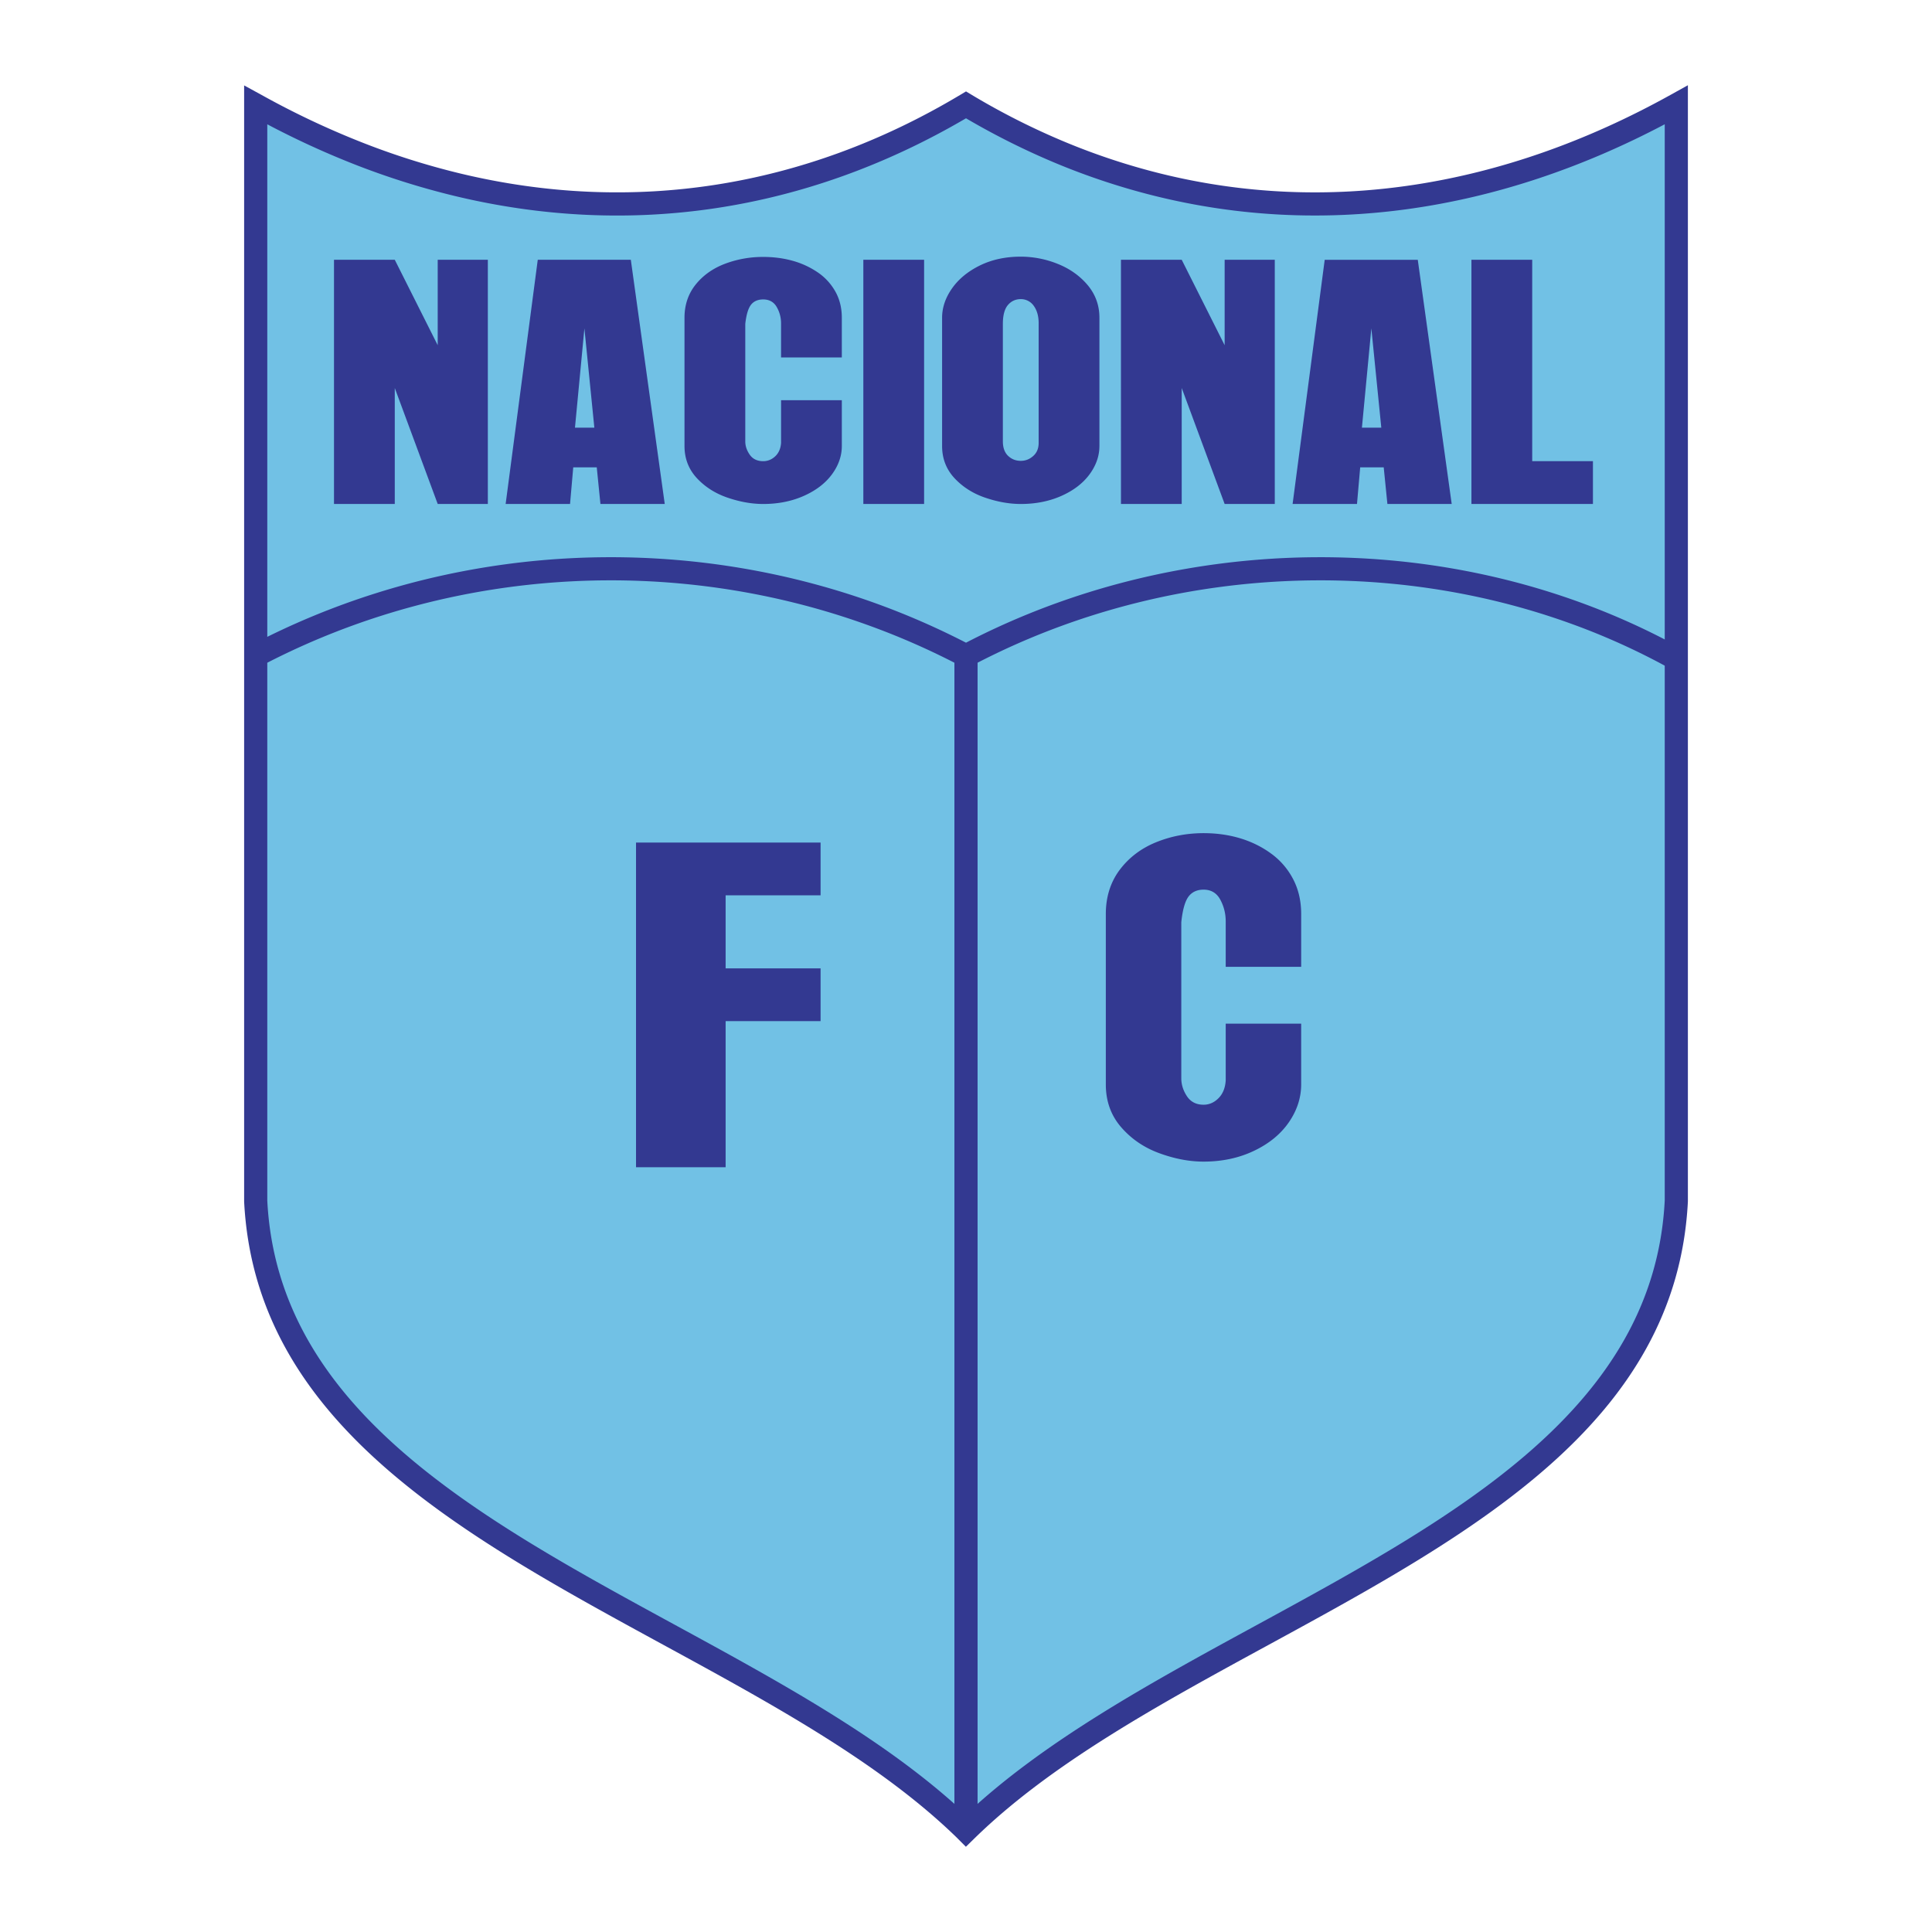 <svg xmlns="http://www.w3.org/2000/svg" width="2500" height="2500" viewBox="0 0 192.756 192.756"><path fill-rule="evenodd" clip-rule="evenodd" fill="#fff" d="M0 0h192.756v192.756H0V0z"/><path d="M25.511 10.464c23.715 13.179 48.825 13.179 70.867 0 22.042 13.179 47.151 13.179 70.866 0V119.82c-1.674 33.086-48.824 41.217-70.866 62.809-22.042-21.592-69.193-29.723-70.867-62.809V10.464z" fill-rule="evenodd" clip-rule="evenodd" fill="#71c1e5"/><path d="M26.062 9.453l.01.005a83.609 83.609 0 0 0 9.895 4.692 74.353 74.353 0 0 0 9.963 3.161c17.092 4.104 34.257 1.492 49.857-7.836l.592-.354.59.354.001.001a71.82 71.82 0 0 0 9.276 4.683 66.588 66.588 0 0 0 9.547 3.156c16.57 4.104 34.08 1.485 50.893-7.858l1.715-.953v111.369c-1.115 22.051-21.52 33.168-41.844 44.242-10.863 5.918-21.703 11.824-29.371 19.336l-.818.801-.806-.807c-.059-.059-.024-.025.002-.002-7.667-7.508-18.504-13.412-29.364-19.328-20.324-11.074-40.728-22.191-41.843-44.242V8.522l1.705.931zm9.056 6.846a85.03 85.03 0 0 1-8.451-3.898v107.365c1.05 20.76 20.881 31.564 40.634 42.326 10.636 5.795 21.25 11.578 29.077 18.939 7.828-7.361 18.441-13.145 29.078-18.939 19.752-10.762 39.584-21.566 40.635-42.326V12.399c-16.812 8.875-34.271 11.26-50.848 7.155a68.832 68.832 0 0 1-9.881-3.264 74.059 74.059 0 0 1-8.984-4.488c-15.98 9.364-33.518 11.95-50.98 7.757a76.738 76.738 0 0 1-10.28-3.26z" fill="#333991"/><path fill="#333991" d="M97.533 65.422v116.646h-2.311V65.422h2.311z"/><path d="M167.236 64.411h.002l-.814 1.494-.289.532a68.528 68.528 0 0 0-9.113-4.11 71.614 71.614 0 0 0-9.607-2.772c-16.811-3.609-34.998-1.313-50.499 6.887l-.525.277-.527-.264c-.028-.014-.057-.028-.093-.05a73.565 73.565 0 0 0-9.284-4.074 74.877 74.877 0 0 0-9.764-2.776c-16.995-3.609-35.075-1.314-50.674 6.887l-1.074-2.041c16.081-8.455 34.715-10.823 52.227-7.104a77.294 77.294 0 0 1 10.062 2.858 76.162 76.162 0 0 1 9.115 3.966c15.863-8.226 34.384-10.501 51.515-6.824a73.97 73.97 0 0 1 9.924 2.863 70.927 70.927 0 0 1 9.42 4.246v.005h-.002z" fill="#333991"/><path d="M33.323 50.281V25.918h6.064l4.283 8.524v-8.524h5.002V50.28H43.67l-4.283-11.568V50.28h-6.064v.001zm23.87-3.657l-.32 3.657h-6.425l3.204-24.362h9.285l3.384 24.362h-6.416l-.367-3.657h-2.345zm2.105-3.957l-.992-9.906-.941 9.906h1.933zm24.691-2.739v4.567c0 .989-.329 1.935-.982 2.826-.658.894-1.595 1.611-2.8 2.149s-2.564.812-4.061.812c-1.136 0-2.322-.21-3.551-.629-1.233-.419-2.257-1.077-3.074-1.955-.816-.882-1.229-1.951-1.229-3.202V31.704c0-1.278.371-2.382 1.104-3.3.737-.923 1.711-1.619 2.912-2.078a10.679 10.679 0 0 1 3.838-.692c1.034 0 2.012.127 2.92.38a8.433 8.433 0 0 1 2.49 1.14 5.64 5.64 0 0 1 1.78 1.919c.436.771.653 1.65.653 2.632v3.958h-6.063v-3.407c0-.586-.148-1.132-.436-1.631-.288-.499-.742-.751-1.344-.751-.528 0-.937.178-1.214.526-.279.353-.473.993-.575 1.916v11.722c0 .463.152.91.449 1.333.301.427.751.641 1.34.641.454 0 .857-.166 1.201-.49.347-.325.542-.776.58-1.338V39.93h6.062v-.002zm2.146 10.353V25.918h6.063V50.28h-6.063v.001zm23.554-5.786c0 .989-.328 1.935-.982 2.826-.658.894-1.594 1.611-2.799 2.149s-2.564.812-4.062.812c-1.135 0-2.322-.21-3.551-.629-1.232-.419-2.257-1.077-3.073-1.955-.816-.882-1.229-1.951-1.229-3.198V31.704c0-1.009.329-1.987.983-2.92.653-.935 1.581-1.702 2.776-2.292 1.197-.589 2.564-.886 4.094-.886a9.92 9.92 0 0 1 3.658.712c1.205.475 2.211 1.184 3 2.113.787.934 1.186 2.026 1.186 3.273v12.791h-.001zm-6.062-12.241c0-.705-.162-1.283-.479-1.726a1.562 1.562 0 0 0-1.303-.685c-.518 0-.949.198-1.283.586-.334.392-.506 1.021-.506 1.884v11.718c0 .633.176 1.12.52 1.448.348.333.773.499 1.27.499.465 0 .881-.163 1.238-.483.361-.32.543-.76.543-1.314V32.254zm8.211 18.027V25.918h6.062l4.283 8.524v-8.524h5.002V50.28h-5.002L117.9 38.712V50.28h-6.062v.001zm23.869-3.657l-.32 3.657h-6.424l3.203-24.362h9.285l3.385 24.362h-6.416l-.367-3.657h-2.346zm2.105-3.957l-.992-9.906-.941 9.906h1.933zm8.993 7.614V25.918h6.064V46.01h6.059v4.271h-12.123zM63.456 116.455V84.063H81.87v5.262h-9.474v7.292h9.474v5.262h-9.474v14.576h-8.94zM129.818 102.129v6.072c0 1.314-.408 2.572-1.219 3.756-.818 1.189-1.98 2.143-3.479 2.857-1.496.717-3.182 1.08-5.041 1.08-1.41 0-2.885-.279-4.41-.838-1.531-.557-2.803-1.432-3.816-2.6-1.014-1.172-1.525-2.594-1.525-4.256V91.195c0-1.7.461-3.167 1.369-4.388.916-1.226 2.125-2.152 3.615-2.763 1.492-.61 3.086-.92 4.768-.92 1.283 0 2.498.168 3.625.505 1.129.337 2.166.842 3.092 1.516a7.286 7.286 0 0 1 2.211 2.552c.541 1.026.811 2.194.811 3.499v5.262h-7.529v-4.531c0-.779-.184-1.505-.541-2.167-.355-.663-.92-1-1.668-1-.656 0-1.164.237-1.508.7-.346.468-.588 1.321-.715 2.547v15.584c0 .617.189 1.211.559 1.773.373.568.932.854 1.664.854.562 0 1.064-.221 1.49-.652.432-.432.674-1.031.719-1.779v-5.656h7.528v-.002z" fill-rule="evenodd" clip-rule="evenodd" fill="#333991"/></svg>